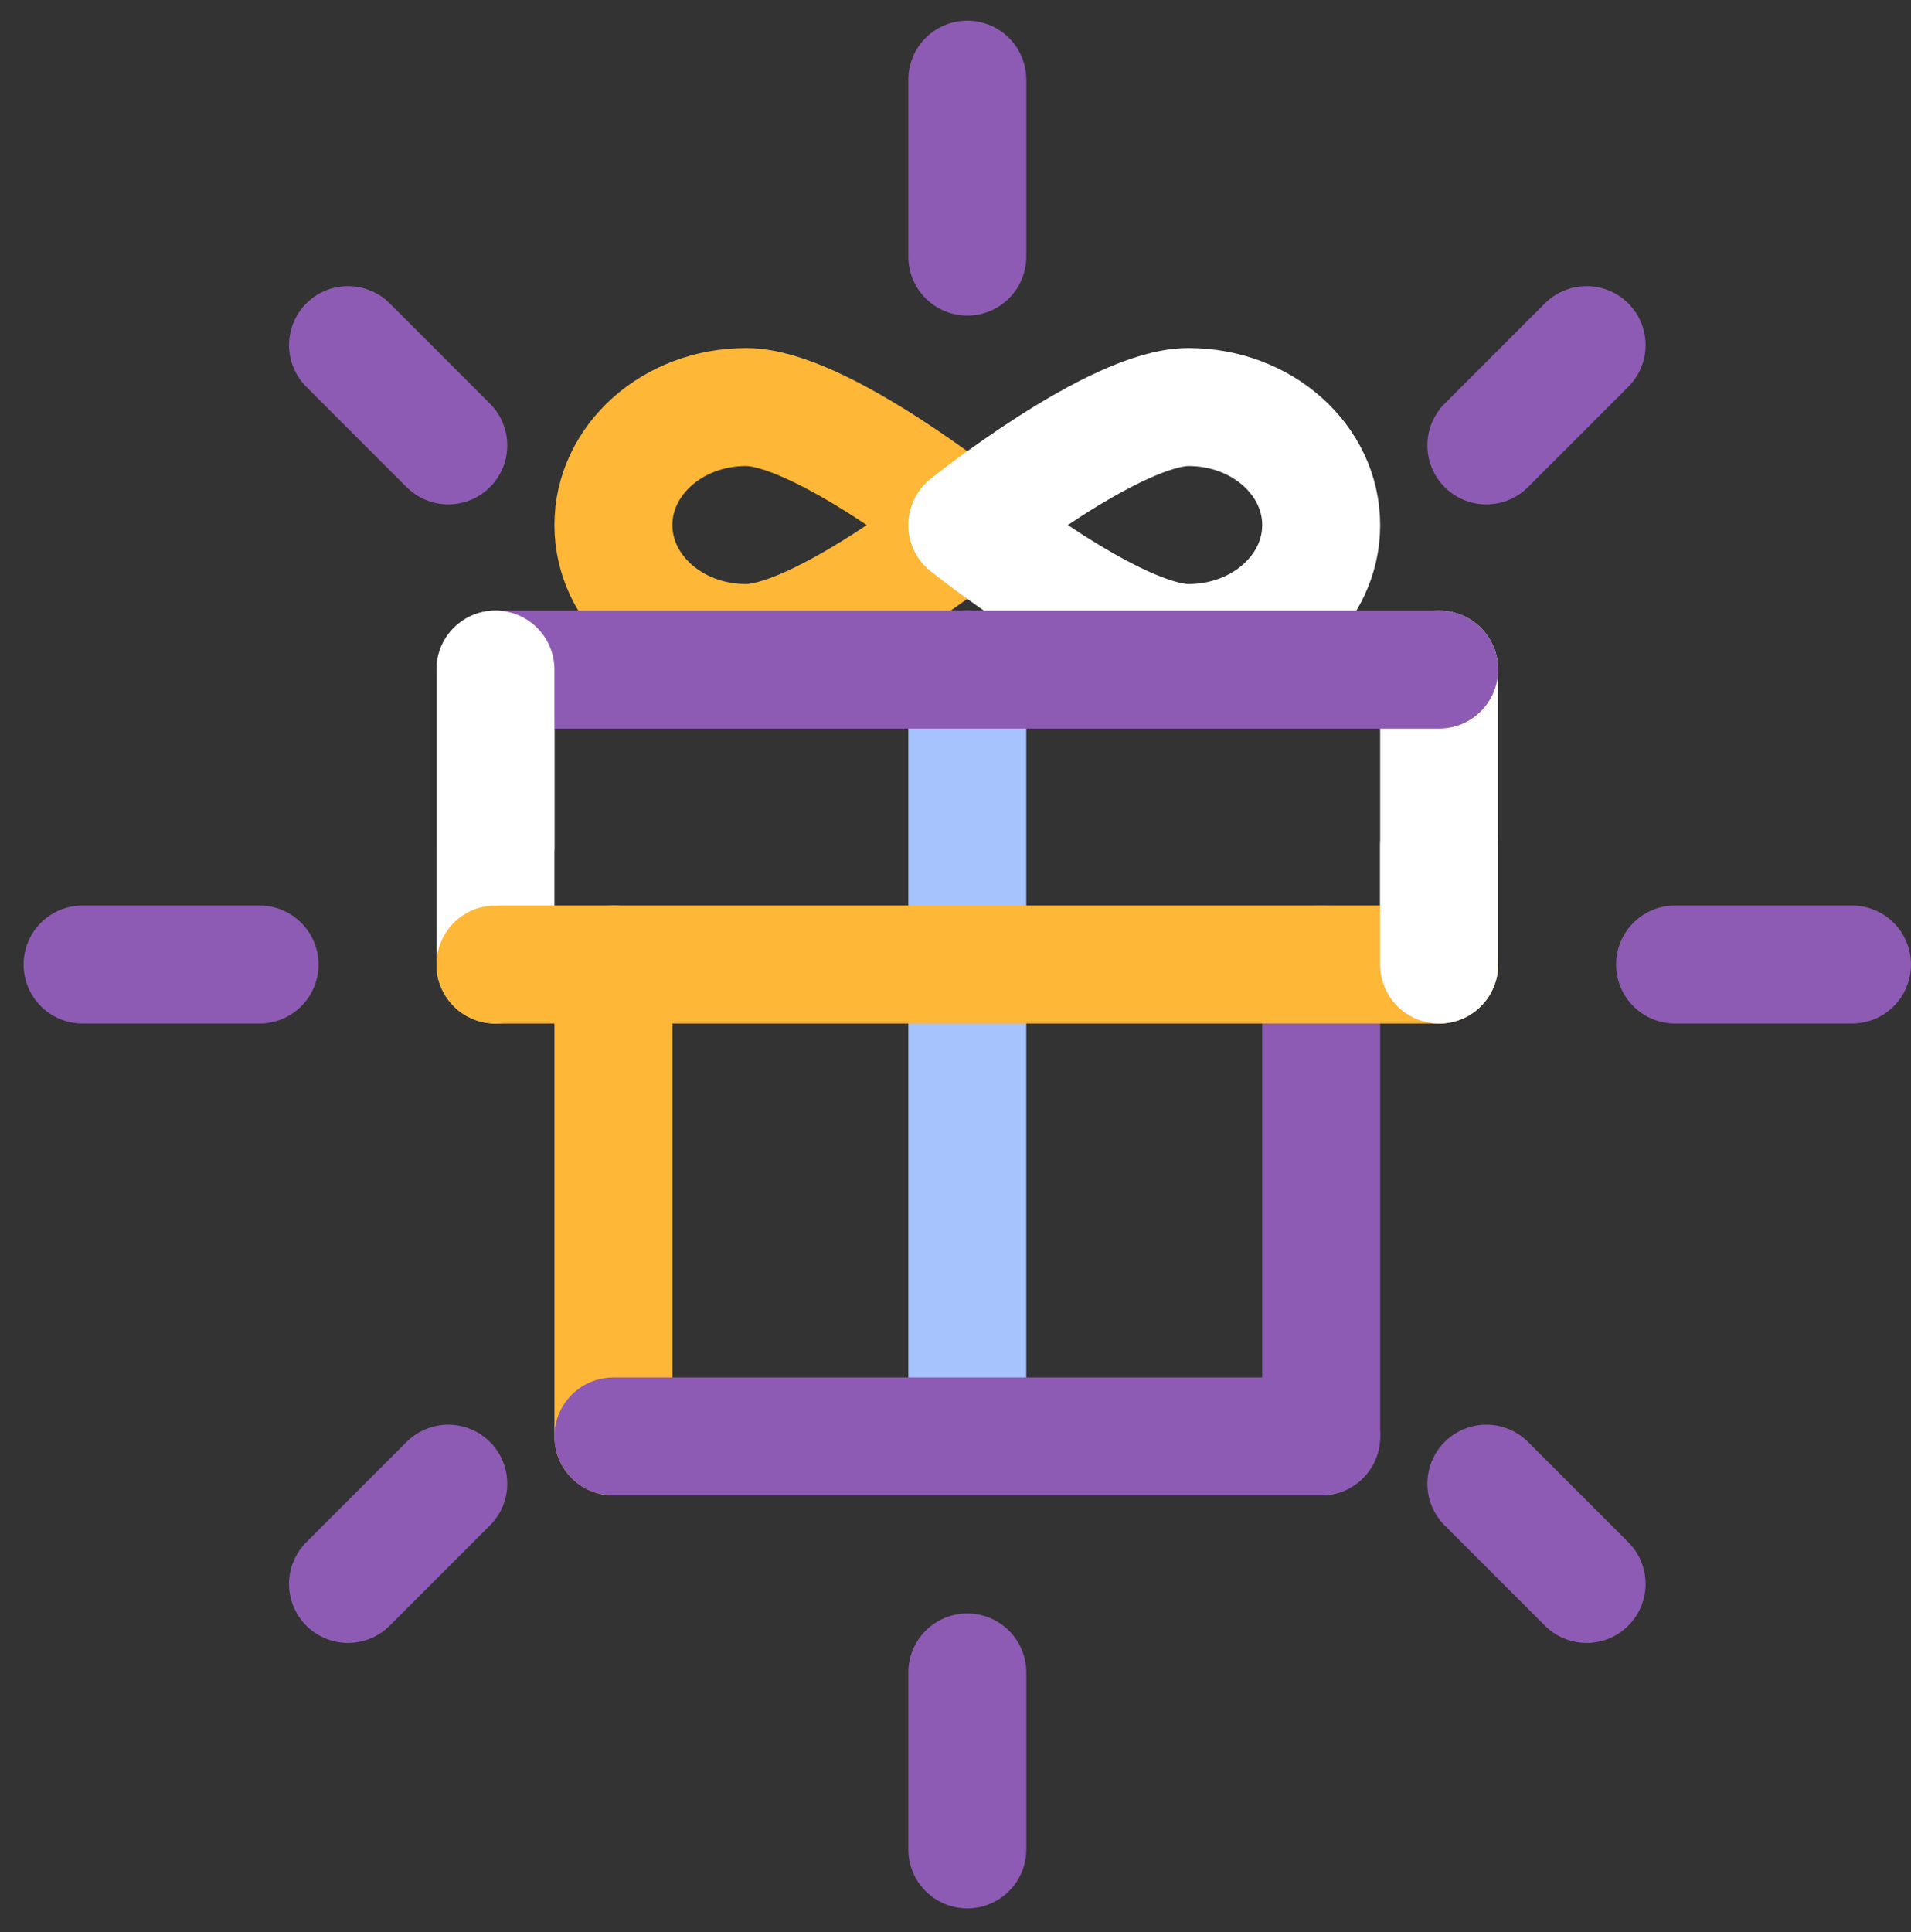 <?xml version="1.0" encoding="utf-8"?>
<!-- Generator: Adobe Illustrator 18.1.1, SVG Export Plug-In . SVG Version: 6.00 Build 0)  -->
<svg version="1.1" id="Layer_1" xmlns="http://www.w3.org/2000/svg" xmlns:xlink="http://www.w3.org/1999/xlink" x="0px" y="0px"
	 viewBox="-265.8 364.3 64.8 65.5" enable-background="new -265.8 364.3 64.8 65.5" xml:space="preserve">
<rect x="-265.8" y="364.3" width="64.8" height="65.5" fill="#333333" stroke="none"/>
<g>
	
		<line fill="none" stroke="#A6C3FD" stroke-width="4" stroke-linecap="round" stroke-linejoin="round" stroke-miterlimit="10" stroke-dasharray="1,0" x1="-233" y1="397" x2="-233" y2="387"/>
	
		<line fill="none" stroke="#A6C3FD" stroke-width="4" stroke-linecap="round" stroke-linejoin="round" stroke-miterlimit="10" stroke-dasharray="1,0" x1="-233" y1="413" x2="-233" y2="397"/>
	<path fill="none" stroke="#FEB737" stroke-width="4" stroke-linecap="round" stroke-miterlimit="10" d="M-233,382.1c0,0-5,4-7.5,4
		c-2.5,0-4.5-1.8-4.5-4c0-2.2,2-4,4.5-4C-238,378.1-233,382.1-233,382.1z"/>
	<path fill="none" stroke="#FFFFFF" stroke-width="4" stroke-linecap="round" stroke-linejoin="round" stroke-miterlimit="10" d="
		M-233,382.1c0,0,5,4,7.5,4c2.5,0,4.5-1.8,4.5-4c0-2.2-2-4-4.5-4C-228,378.1-233,382.1-233,382.1z"/>
	
		<line fill="none" stroke="#FEB737" stroke-width="4" stroke-linecap="round" stroke-miterlimit="10" x1="-245" y1="413" x2="-245" y2="397"/>
	
		<line fill="none" stroke="#8D5BB4" stroke-width="4" stroke-linecap="round" stroke-linejoin="round" stroke-miterlimit="10" stroke-dasharray="1,0" x1="-221" y1="413" x2="-221" y2="397"/>
	
		<line fill="none" stroke="#8D5BB4" stroke-width="4" stroke-linecap="round" stroke-linejoin="round" stroke-miterlimit="10" x1="-221" y1="413" x2="-245" y2="413"/>
	
		<line fill="none" stroke="#FFFFFF" stroke-width="4" stroke-linecap="round" stroke-linejoin="round" stroke-miterlimit="10" stroke-dasharray="1,0" x1="-217" y1="397" x2="-217" y2="387"/>
	
		<line fill="none" stroke="#FFFFFF" stroke-width="4" stroke-linecap="round" stroke-linejoin="round" stroke-miterlimit="10" stroke-dasharray="1,0" x1="-249" y1="397" x2="-249" y2="387"/>
	
		<line fill="none" stroke="#8D5BB4" stroke-width="4" stroke-linecap="round" stroke-linejoin="round" stroke-miterlimit="10" stroke-dasharray="1,0" x1="-249" y1="387" x2="-217" y2="387"/>
	
		<line fill="none" stroke="#FEB737" stroke-width="4" stroke-linecap="round" stroke-linejoin="round" stroke-miterlimit="10" stroke-dasharray="1,0" x1="-249" y1="397" x2="-217" y2="397"/>
	
		<line fill="none" stroke="#FFFFFF" stroke-width="4" stroke-linecap="round" stroke-linejoin="round" stroke-miterlimit="10" stroke-dasharray="1,0" x1="-217" y1="397" x2="-217" y2="393"/>
	<g>
		<g>
			
				<line fill="none" stroke="#8D5BB4" stroke-width="4" stroke-linecap="round" stroke-linejoin="round" stroke-miterlimit="10" x1="-233" y1="427" x2="-233" y2="421"/>
			
				<line fill="none" stroke="#8D5BB4" stroke-width="4" stroke-linecap="round" stroke-linejoin="round" stroke-miterlimit="10" x1="-233" y1="373" x2="-233" y2="367"/>
		</g>
		<g>
			
				<line fill="none" stroke="#8D5BB4" stroke-width="4" stroke-linecap="round" stroke-linejoin="round" stroke-miterlimit="10" x1="-254" y1="418" x2="-250.6" y2="414.6"/>
			
				<line fill="none" stroke="#8D5BB4" stroke-width="4" stroke-linecap="round" stroke-linejoin="round" stroke-miterlimit="10" x1="-215.4" y1="379.4" x2="-212" y2="376"/>
		</g>
		<g>
			
				<line fill="none" stroke="#8D5BB4" stroke-width="4" stroke-linecap="round" stroke-linejoin="round" stroke-miterlimit="10" x1="-263" y1="397" x2="-257" y2="397"/>
			
				<line fill="none" stroke="#8D5BB4" stroke-width="4" stroke-linecap="round" stroke-linejoin="round" stroke-miterlimit="10" x1="-209" y1="397" x2="-203" y2="397"/>
		</g>
		<g>
			
				<line fill="none" stroke="#8D5BB4" stroke-width="4" stroke-linecap="round" stroke-linejoin="round" stroke-miterlimit="10" x1="-254" y1="376" x2="-250.6" y2="379.4"/>
			
				<line fill="none" stroke="#8D5BB4" stroke-width="4" stroke-linecap="round" stroke-linejoin="round" stroke-miterlimit="10" x1="-215.4" y1="414.6" x2="-212" y2="418"/>
		</g>
	</g>
	
		<line fill="none" stroke="#FFFFFF" stroke-width="4" stroke-linecap="round" stroke-linejoin="round" stroke-miterlimit="10" stroke-dasharray="1,0" x1="-249" y1="393" x2="-249" y2="387"/>
</g>
</svg>
